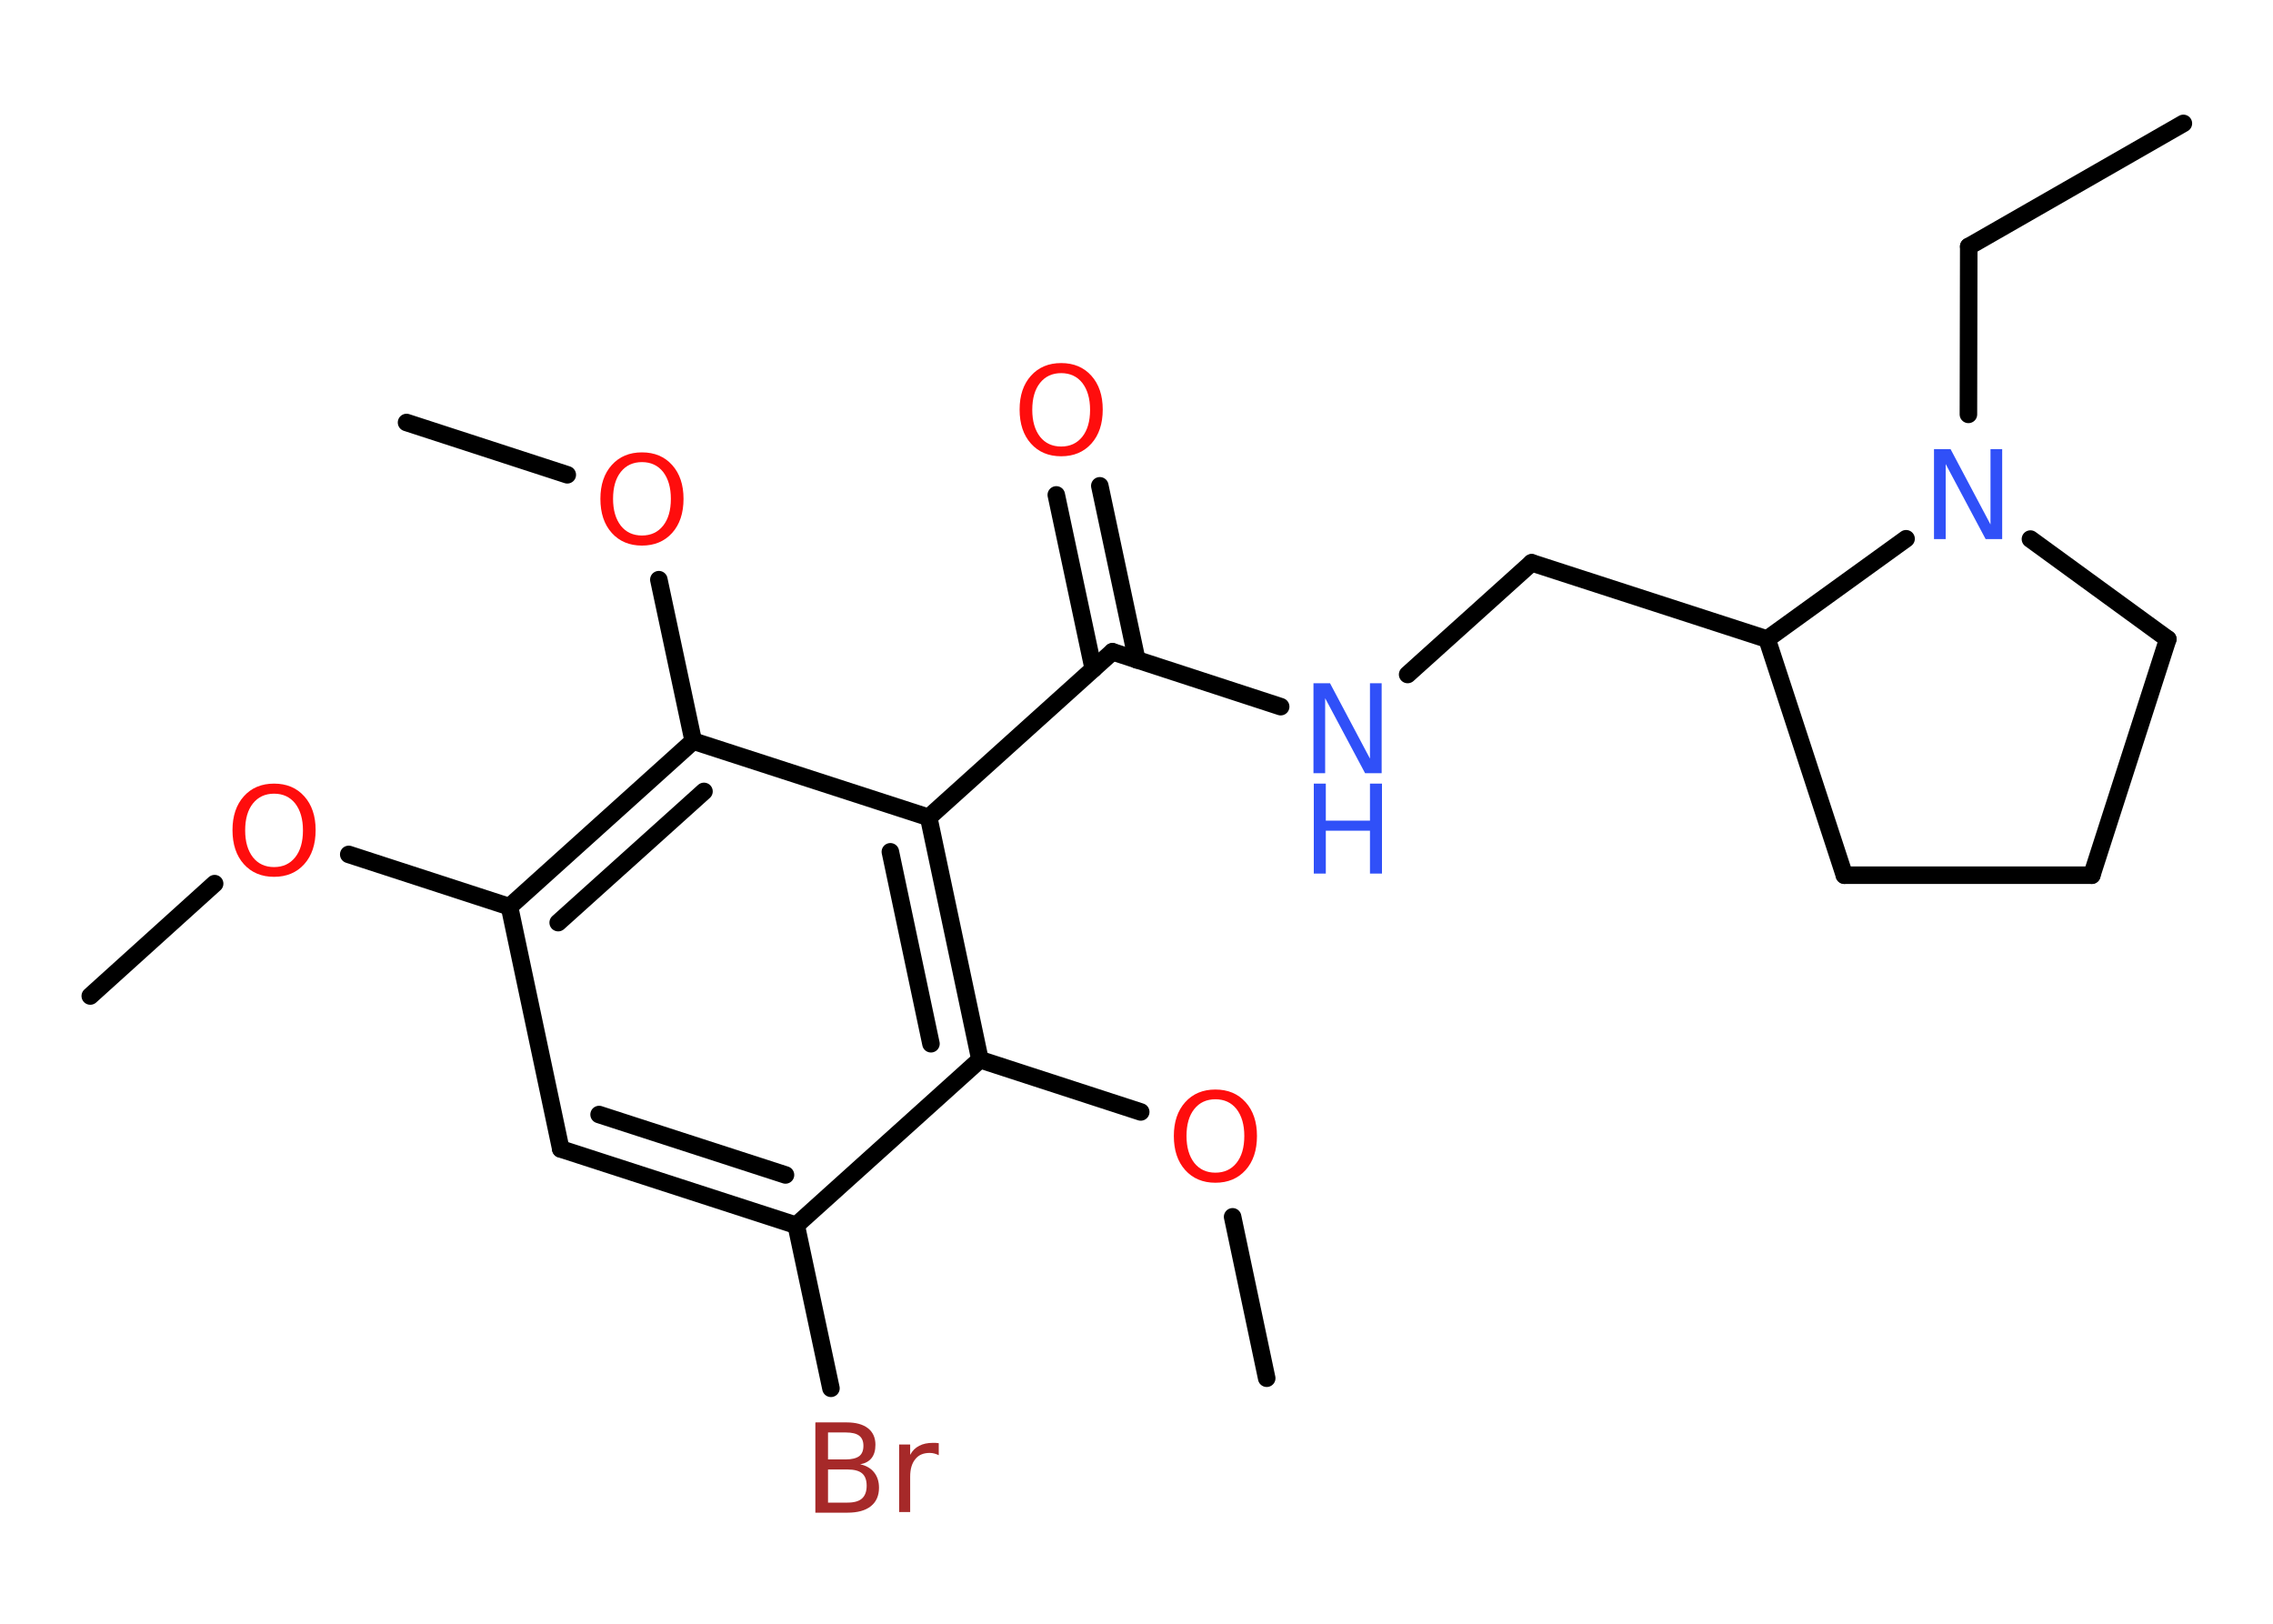 <?xml version='1.0' encoding='UTF-8'?>
<!DOCTYPE svg PUBLIC "-//W3C//DTD SVG 1.1//EN" "http://www.w3.org/Graphics/SVG/1.1/DTD/svg11.dtd">
<svg version='1.2' xmlns='http://www.w3.org/2000/svg' xmlns:xlink='http://www.w3.org/1999/xlink' width='70.0mm' height='50.0mm' viewBox='0 0 70.0 50.0'>
  <desc>Generated by the Chemistry Development Kit (http://github.com/cdk)</desc>
  <g stroke-linecap='round' stroke-linejoin='round' stroke='#000000' stroke-width='.54' fill='#FF0D0D'>
    <rect x='.0' y='.0' width='70.0' height='50.0' fill='#FFFFFF' stroke='none'/>
    <g id='mol1' class='mol'>
      <line id='mol1bnd1' class='bond' x1='67.24' y1='3.8' x2='60.63' y2='7.59'/>
      <line id='mol1bnd2' class='bond' x1='60.63' y1='7.59' x2='60.62' y2='12.76'/>
      <line id='mol1bnd3' class='bond' x1='62.53' y1='16.6' x2='66.76' y2='19.68'/>
      <line id='mol1bnd4' class='bond' x1='66.76' y1='19.68' x2='64.42' y2='26.95'/>
      <line id='mol1bnd5' class='bond' x1='64.42' y1='26.95' x2='56.8' y2='26.95'/>
      <line id='mol1bnd6' class='bond' x1='56.8' y1='26.95' x2='54.42' y2='19.68'/>
      <line id='mol1bnd7' class='bond' x1='58.7' y1='16.59' x2='54.42' y2='19.68'/>
      <line id='mol1bnd8' class='bond' x1='54.42' y1='19.68' x2='47.17' y2='17.33'/>
      <line id='mol1bnd9' class='bond' x1='47.17' y1='17.33' x2='43.35' y2='20.77'/>
      <line id='mol1bnd10' class='bond' x1='39.44' y1='21.76' x2='34.26' y2='20.07'/>
      <g id='mol1bnd11' class='bond'>
        <line x1='33.67' y1='20.6' x2='32.53' y2='15.24'/>
        <line x1='35.01' y1='20.32' x2='33.87' y2='14.96'/>
      </g>
      <line id='mol1bnd12' class='bond' x1='34.26' y1='20.07' x2='28.6' y2='25.17'/>
      <g id='mol1bnd13' class='bond'>
        <line x1='30.18' y1='32.63' x2='28.6' y2='25.17'/>
        <line x1='28.67' y1='32.14' x2='27.42' y2='26.23'/>
      </g>
      <line id='mol1bnd14' class='bond' x1='30.18' y1='32.63' x2='35.13' y2='34.24'/>
      <line id='mol1bnd15' class='bond' x1='37.96' y1='37.47' x2='39.01' y2='42.44'/>
      <line id='mol1bnd16' class='bond' x1='30.18' y1='32.63' x2='24.52' y2='37.73'/>
      <line id='mol1bnd17' class='bond' x1='24.52' y1='37.73' x2='25.59' y2='42.75'/>
      <g id='mol1bnd18' class='bond'>
        <line x1='17.27' y1='35.38' x2='24.52' y2='37.73'/>
        <line x1='18.45' y1='34.32' x2='24.19' y2='36.18'/>
      </g>
      <line id='mol1bnd19' class='bond' x1='17.27' y1='35.38' x2='15.69' y2='27.92'/>
      <line id='mol1bnd20' class='bond' x1='15.69' y1='27.92' x2='10.74' y2='26.31'/>
      <line id='mol1bnd21' class='bond' x1='6.61' y1='27.21' x2='2.78' y2='30.67'/>
      <g id='mol1bnd22' class='bond'>
        <line x1='21.35' y1='22.82' x2='15.69' y2='27.92'/>
        <line x1='21.68' y1='24.37' x2='17.19' y2='28.41'/>
      </g>
      <line id='mol1bnd23' class='bond' x1='28.6' y1='25.17' x2='21.35' y2='22.82'/>
      <line id='mol1bnd24' class='bond' x1='21.35' y1='22.82' x2='20.29' y2='17.85'/>
      <line id='mol1bnd25' class='bond' x1='17.47' y1='14.62' x2='12.52' y2='13.01'/>
      <path id='mol1atm3' class='atom' d='M59.57 13.83h.5l1.23 2.32v-2.32h.36v2.77h-.51l-1.23 -2.31v2.31h-.36v-2.77z' stroke='none' fill='#3050F8'/>
      <g id='mol1atm9' class='atom'>
        <path d='M40.46 21.04h.5l1.23 2.32v-2.32h.36v2.77h-.51l-1.23 -2.31v2.31h-.36v-2.77z' stroke='none' fill='#3050F8'/>
        <path d='M40.46 24.13h.37v1.14h1.36v-1.14h.37v2.77h-.37v-1.32h-1.36v1.32h-.37v-2.77z' stroke='none' fill='#3050F8'/>
      </g>
      <path id='mol1atm11' class='atom' d='M32.68 11.49q-.41 .0 -.65 .3q-.24 .3 -.24 .83q.0 .52 .24 .83q.24 .3 .65 .3q.41 .0 .65 -.3q.24 -.3 .24 -.83q.0 -.52 -.24 -.83q-.24 -.3 -.65 -.3zM32.68 11.18q.58 .0 .93 .39q.35 .39 .35 1.04q.0 .66 -.35 1.05q-.35 .39 -.93 .39q-.58 .0 -.93 -.39q-.35 -.39 -.35 -1.05q.0 -.65 .35 -1.04q.35 -.39 .93 -.39z' stroke='none'/>
      <path id='mol1atm14' class='atom' d='M37.43 33.85q-.41 .0 -.65 .3q-.24 .3 -.24 .83q.0 .52 .24 .83q.24 .3 .65 .3q.41 .0 .65 -.3q.24 -.3 .24 -.83q.0 -.52 -.24 -.83q-.24 -.3 -.65 -.3zM37.43 33.55q.58 .0 .93 .39q.35 .39 .35 1.04q.0 .66 -.35 1.05q-.35 .39 -.93 .39q-.58 .0 -.93 -.39q-.35 -.39 -.35 -1.05q.0 -.65 .35 -1.04q.35 -.39 .93 -.39z' stroke='none'/>
      <path id='mol1atm17' class='atom' d='M25.5 45.25v1.02h.6q.31 .0 .45 -.13q.14 -.13 .14 -.39q.0 -.26 -.14 -.38q-.14 -.12 -.45 -.12h-.6zM25.5 44.11v.83h.55q.27 .0 .41 -.1q.13 -.1 .13 -.32q.0 -.21 -.13 -.31q-.13 -.1 -.41 -.1h-.55zM25.12 43.8h.95q.43 .0 .66 .18q.23 .18 .23 .51q.0 .26 -.12 .41q-.12 .15 -.35 .19q.28 .06 .43 .25q.15 .19 .15 .47q.0 .37 -.25 .57q-.25 .2 -.72 .2h-.99v-2.77zM28.91 44.81q-.06 -.03 -.13 -.05q-.07 -.02 -.15 -.02q-.29 .0 -.44 .19q-.16 .19 -.16 .54v1.09h-.34v-2.08h.34v.32q.1 -.19 .28 -.28q.17 -.09 .42 -.09q.04 .0 .08 .0q.04 .0 .1 .01v.35z' stroke='none' fill='#A62929'/>
      <path id='mol1atm20' class='atom' d='M8.44 24.44q-.41 .0 -.65 .3q-.24 .3 -.24 .83q.0 .52 .24 .83q.24 .3 .65 .3q.41 .0 .65 -.3q.24 -.3 .24 -.83q.0 -.52 -.24 -.83q-.24 -.3 -.65 -.3zM8.44 24.13q.58 .0 .93 .39q.35 .39 .35 1.04q.0 .66 -.35 1.05q-.35 .39 -.93 .39q-.58 .0 -.93 -.39q-.35 -.39 -.35 -1.05q.0 -.65 .35 -1.04q.35 -.39 .93 -.39z' stroke='none'/>
      <path id='mol1atm23' class='atom' d='M19.77 14.23q-.41 .0 -.65 .3q-.24 .3 -.24 .83q.0 .52 .24 .83q.24 .3 .65 .3q.41 .0 .65 -.3q.24 -.3 .24 -.83q.0 -.52 -.24 -.83q-.24 -.3 -.65 -.3zM19.77 13.93q.58 .0 .93 .39q.35 .39 .35 1.04q.0 .66 -.35 1.05q-.35 .39 -.93 .39q-.58 .0 -.93 -.39q-.35 -.39 -.35 -1.05q.0 -.65 .35 -1.04q.35 -.39 .93 -.39z' stroke='none'/>
    </g>
  </g>
</svg>
